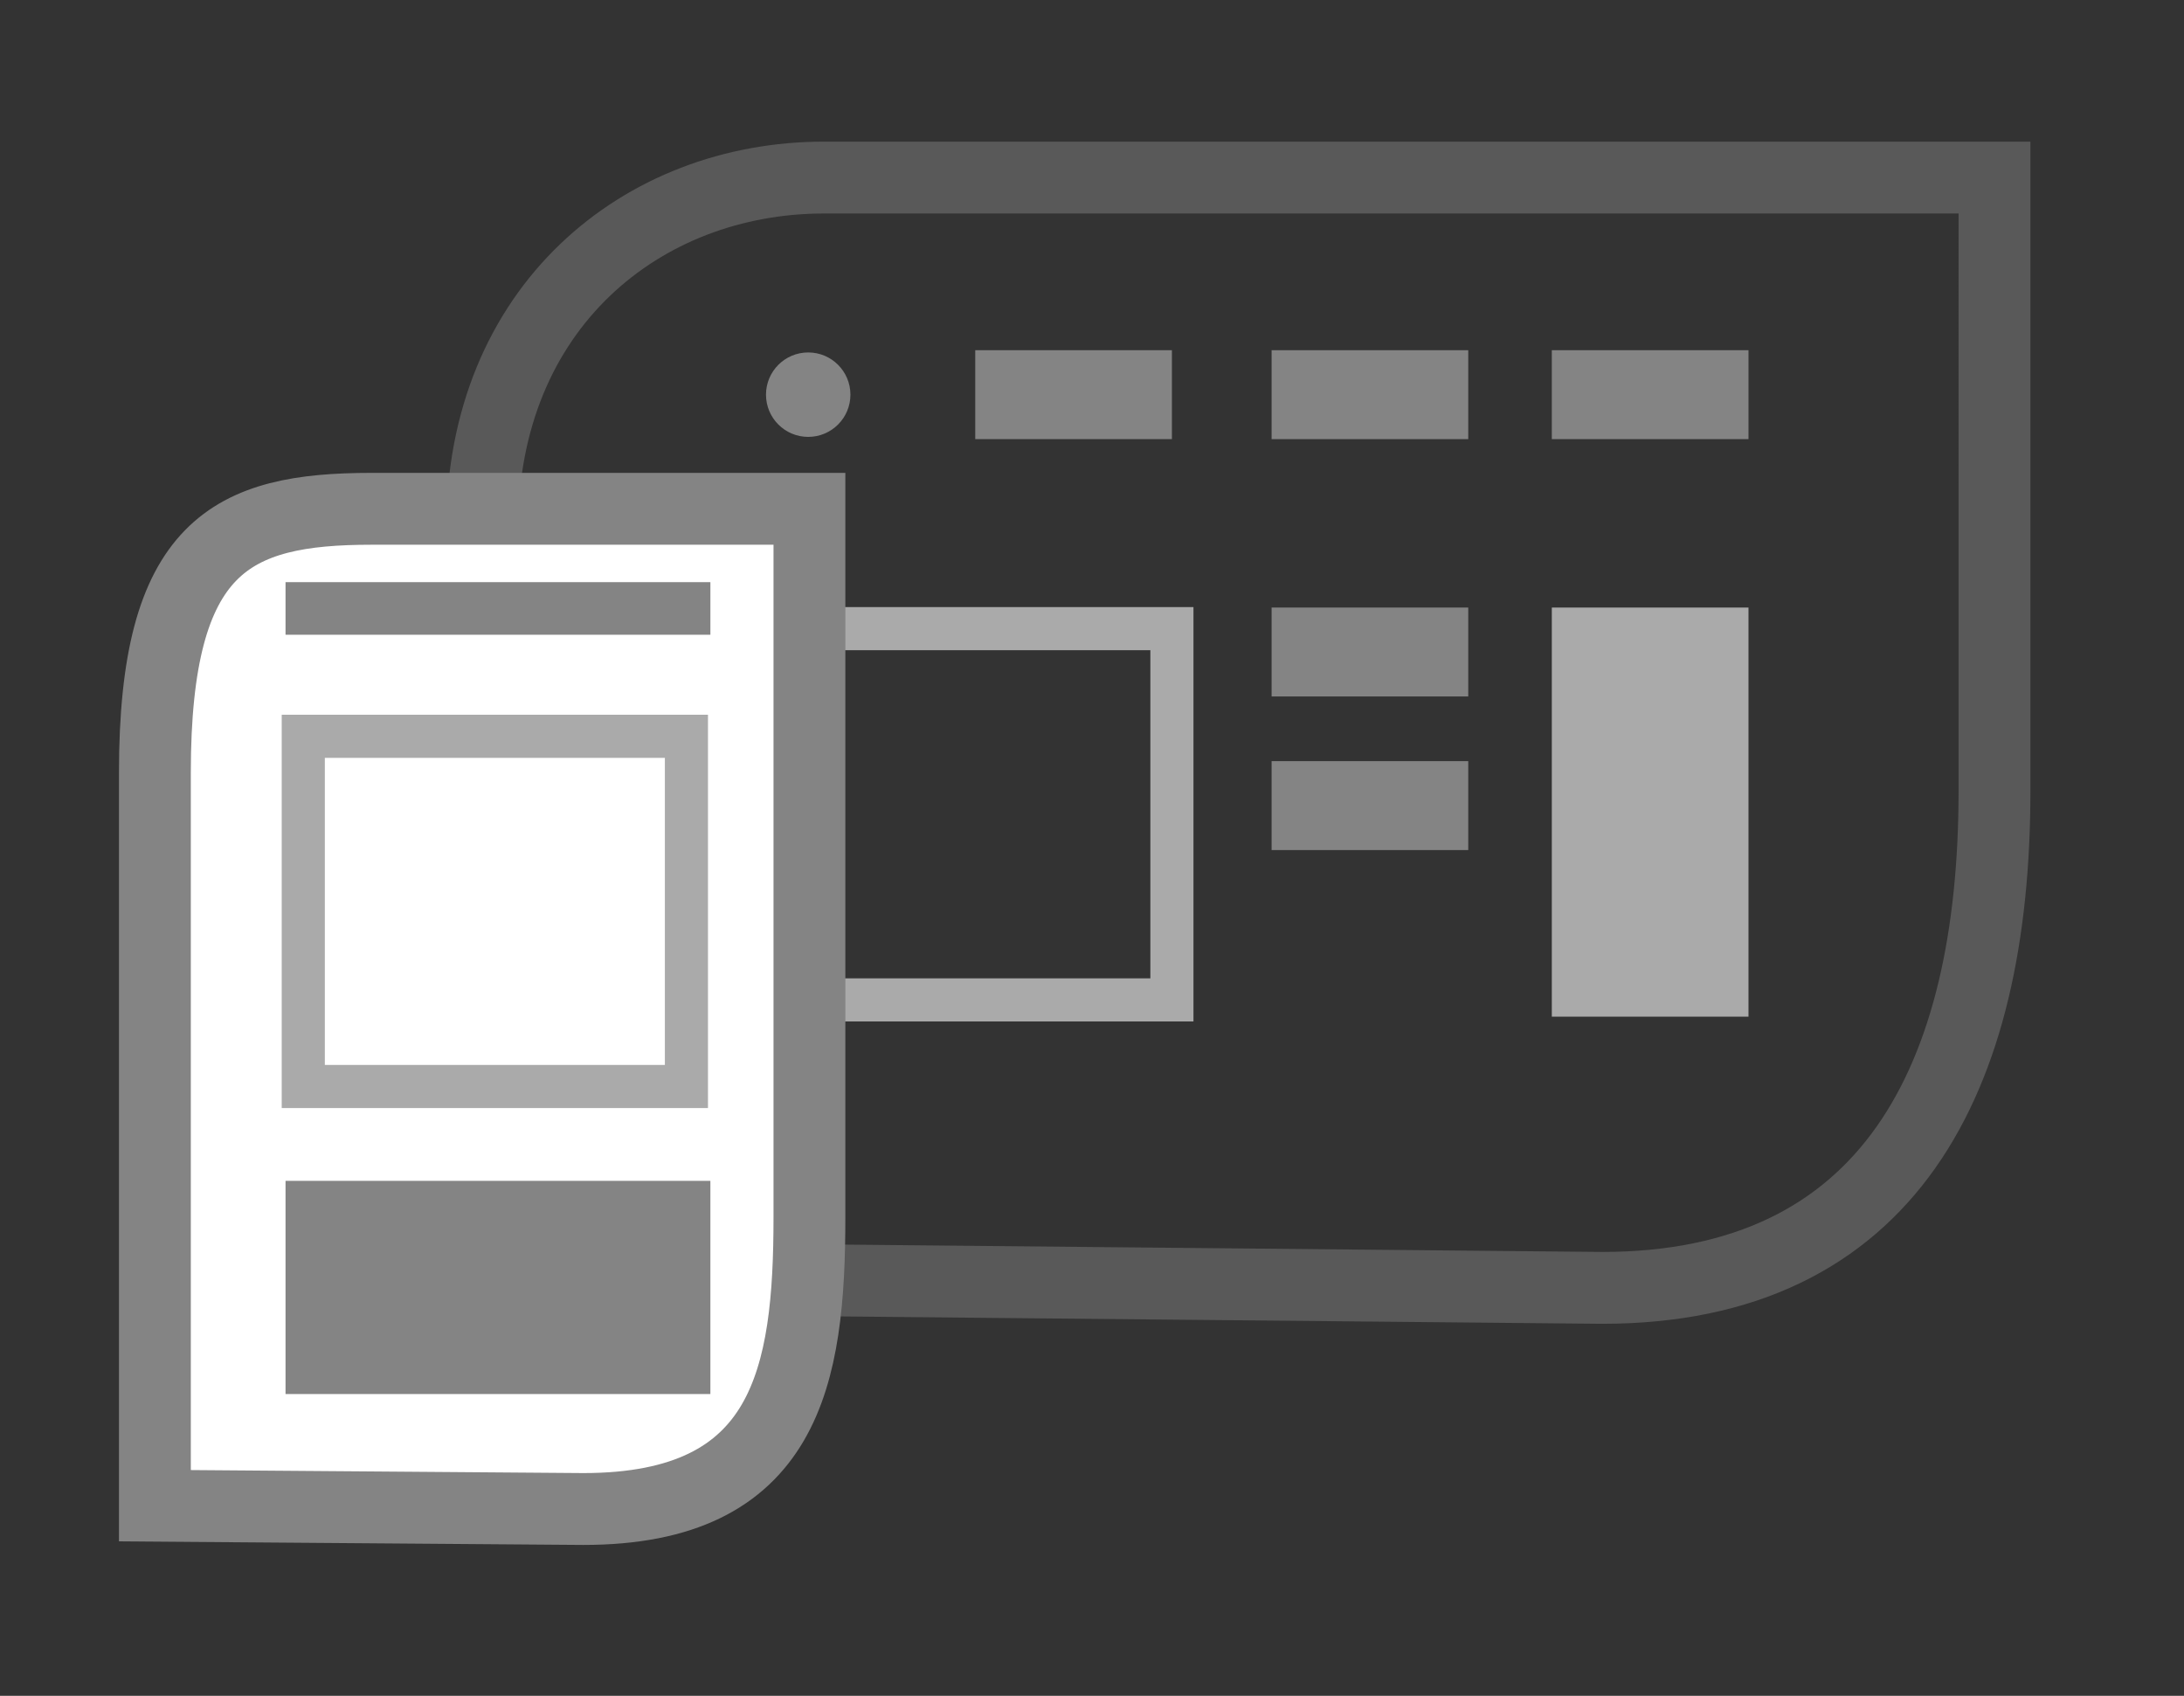 <?xml version="1.0" encoding="utf-8"?>
<!-- Generator: Adobe Illustrator 16.0.0, SVG Export Plug-In . SVG Version: 6.00 Build 0)  -->
<!DOCTYPE svg PUBLIC "-//W3C//DTD SVG 1.1//EN" "http://www.w3.org/Graphics/SVG/1.1/DTD/svg11.dtd">
<svg version="1.1" id="Слой_1" xmlns:x="http://ns.adobe.com/Extensibility/1.0/" xmlns:i="http://ns.adobe.com/AdobeIllustrator/10.0/" xmlns:graph="http://ns.adobe.com/Graphs/1.0/"
	 xmlns="http://www.w3.org/2000/svg" xmlns:xlink="http://www.w3.org/1999/xlink" x="0px" y="0px" width="152px" height="118px"
	 viewBox="0 0 152 118" enable-background="new 0 0 152 118" xml:space="preserve">
<rect x="0" y="0" width="152" height="118" fill="#333333" stroke="none"/>
<g>
	<path fill="none" stroke="#595959" stroke-width="5" stroke-miterlimit="10" d="M138.811,55.028
		c0,20.037-7.33,34.586-27.305,34.586l-77.949-0.752c0,0,0-39.755,0-52.049c0-15.438,11.146-24.457,23.789-24.457
		c19.601,0,81.465,0,81.465,0V55.028z"/>
	<rect x="67.874" y="24.368" fill="#848484" width="13.688" height="6.188"/>
	<rect x="88.499" y="42.274" fill="#848484" width="13.687" height="6.188"/>
	<rect x="88.499" y="52.962" fill="#848484" width="13.687" height="6.188"/>
	<rect x="108.002" y="42.275" fill="#AAAAAA" width="13.688" height="28.468"/>
	<rect x="88.499" y="24.369" fill="#848484" width="13.687" height="6.188"/>
	<rect x="108.002" y="24.368" fill="#848484" width="13.688" height="6.188"/>
	<circle fill="#848484" cx="56.249" cy="27.462" r="2.938"/>
	
		<rect x="54.52" y="43.743" fill="none" stroke="#AAAAAA" stroke-width="3" stroke-miterlimit="10" width="27.042" height="25.833"/>
</g>
<g>
	<path fill="#FFFFFF" stroke="#848484" stroke-width="5" stroke-miterlimit="10" d="M56.334,84.667
		c0,11.084-1.561,20.334-15.727,20.334l-29.827-0.229c0,0,0-39.865,0-51.014c0-15.83,5.327-18.354,15.077-18.354
		c8.483,0,30.477,0,30.477,0V84.667z"/>
	<rect x="19.872" y="40.508" fill="#848484" width="29.569" height="3.659"/>
	
		<rect x="21.107" y="51.234" fill="none" stroke="#AAAAAA" stroke-width="3" stroke-miterlimit="10" width="26.666" height="24.368"/>
	<rect x="19.872" y="82.167" fill="#848484" width="29.568" height="14.834"/>
</g>
</svg>
